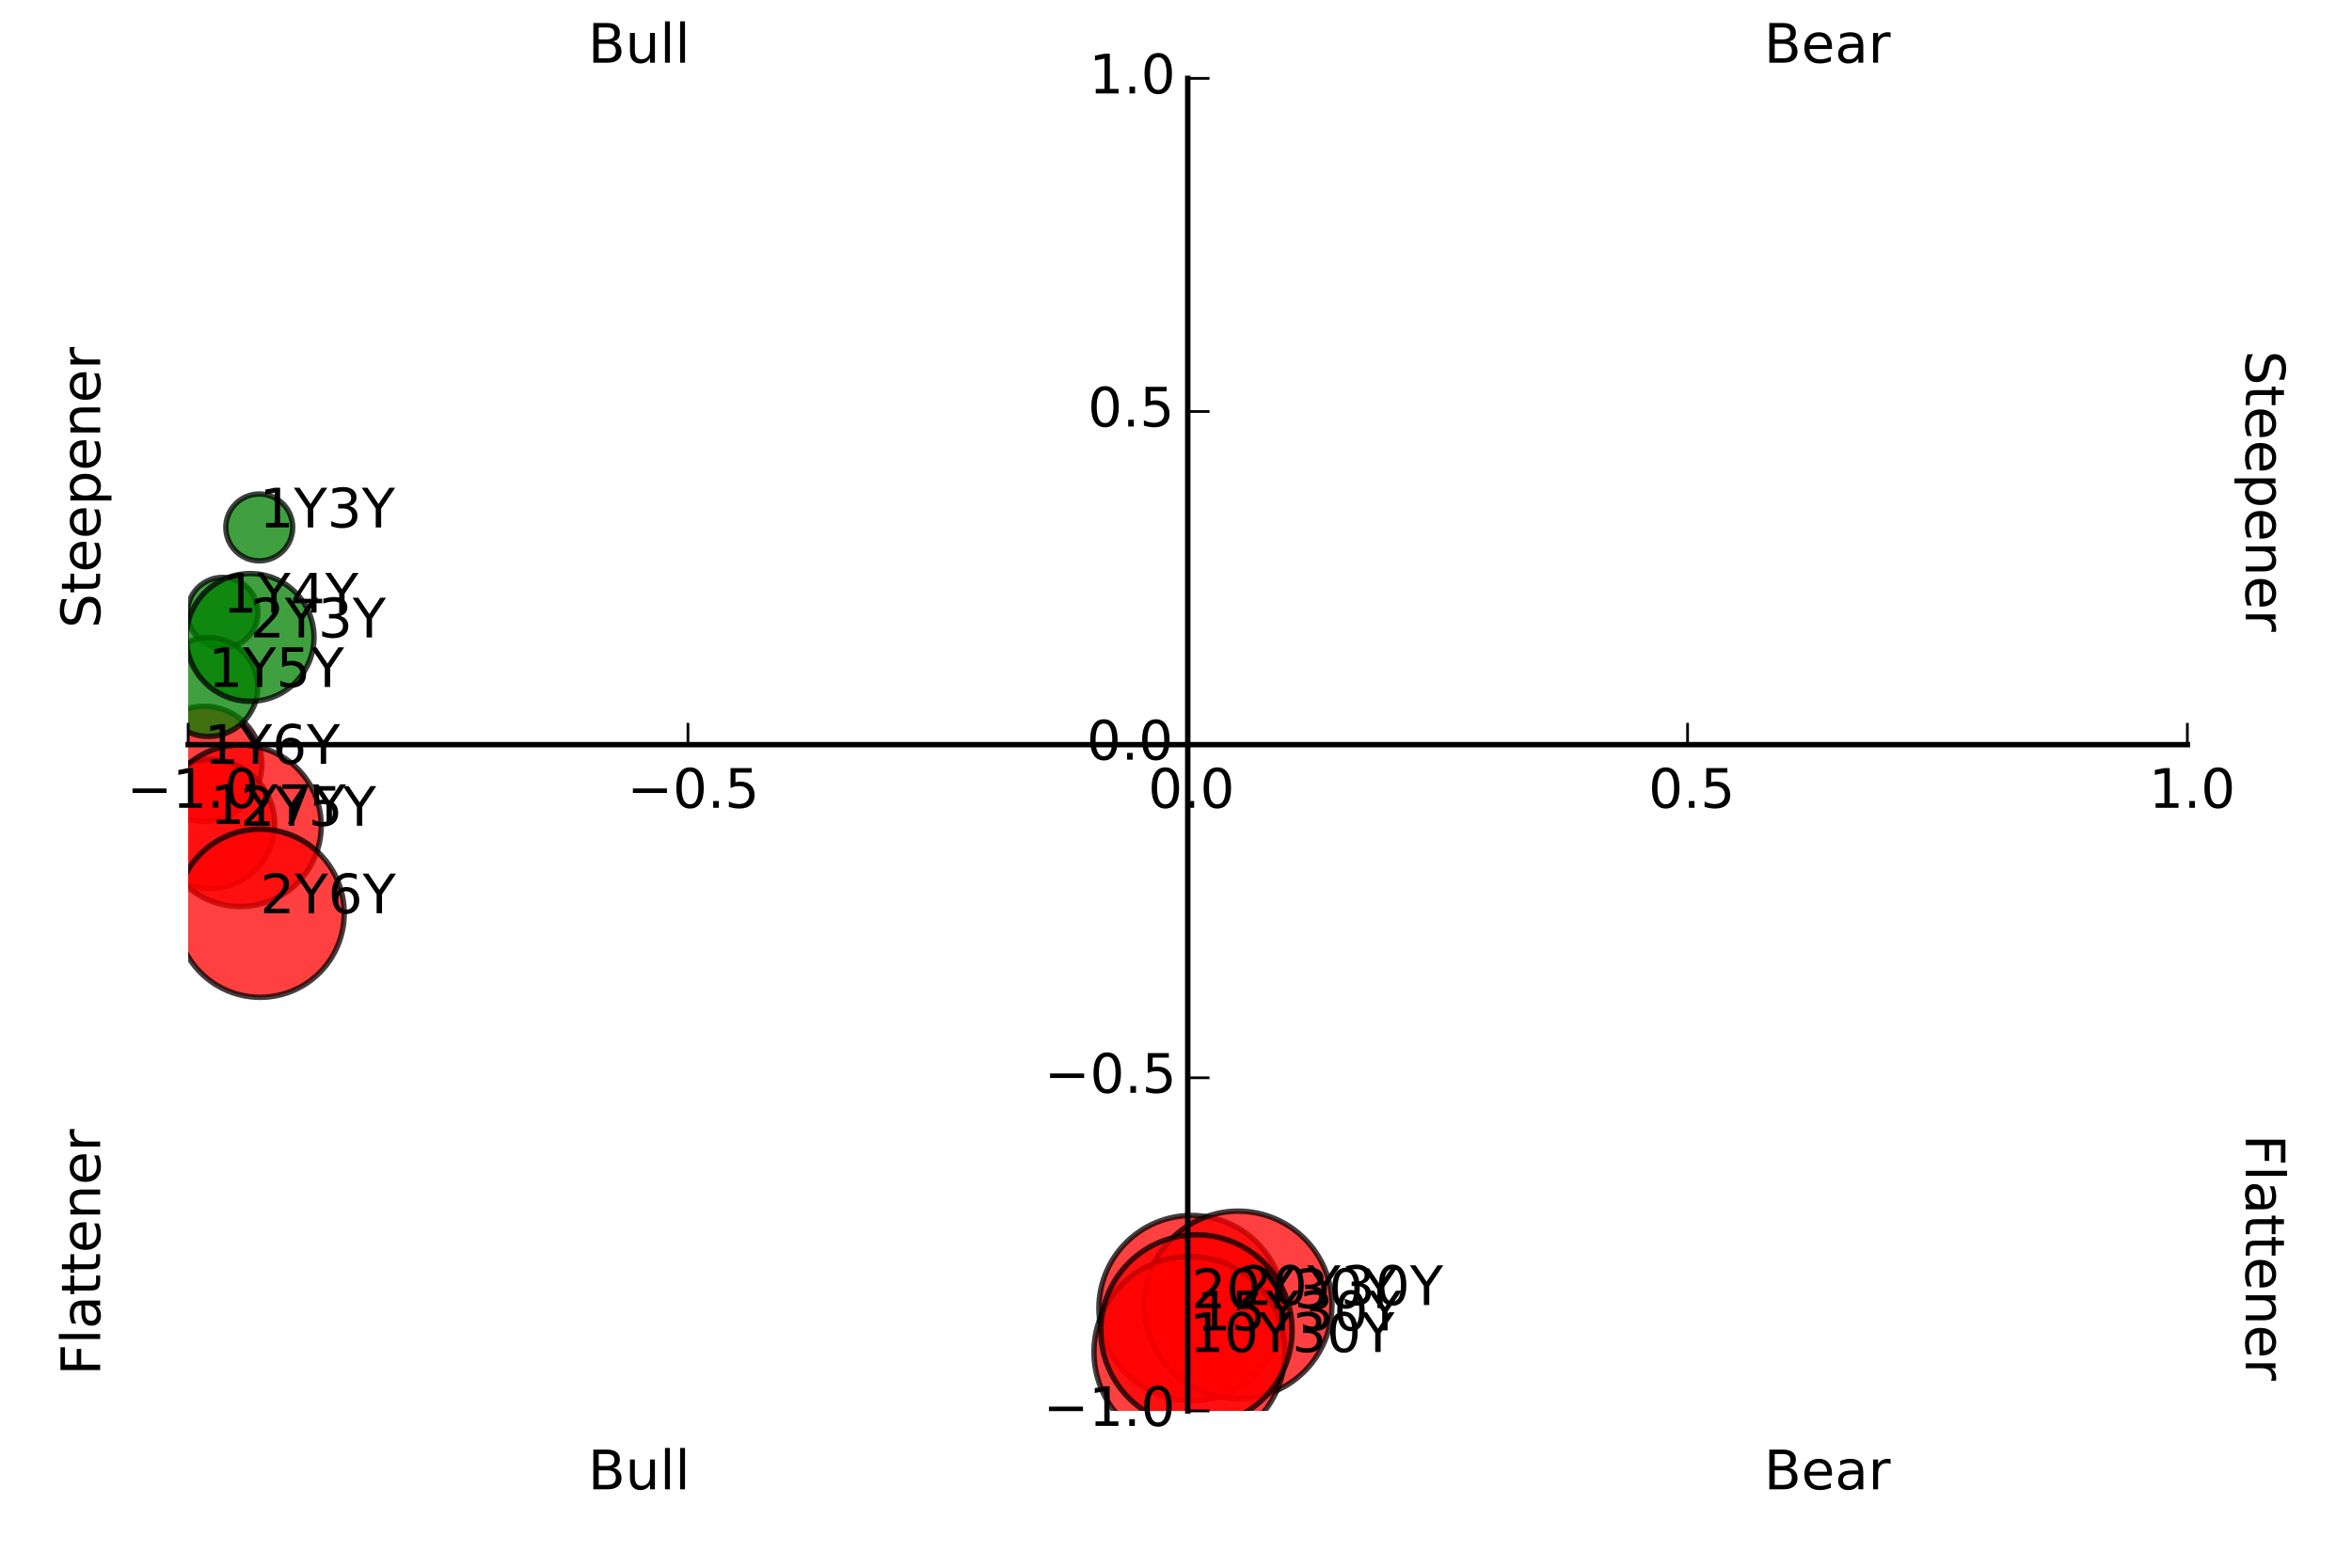<?xml version="1.0" encoding="utf-8" standalone="no"?>
<!DOCTYPE svg PUBLIC "-//W3C//DTD SVG 1.1//EN"
  "http://www.w3.org/Graphics/SVG/1.1/DTD/svg11.dtd">
<!-- Created with matplotlib (http://matplotlib.org/) -->
<svg height="288pt" version="1.1" viewBox="0 0 432 288" width="432pt" xmlns="http://www.w3.org/2000/svg" xmlns:xlink="http://www.w3.org/1999/xlink">
 <defs>
  <style type="text/css">
*{stroke-linecap:butt;stroke-linejoin:round;}
  </style>
 </defs>
 <g id="figure_1">
  <g id="patch_1">
   <path d="
M0 288
L432 288
L432 0
L0 0
z
" style="fill:#ffffff;"/>
  </g>
  <g id="axes_1">
   <g id="text_1">
    <!-- Bull -->
    <defs>
     <path d="
M8.5 21.578
L8.5 54.688
L17.484 54.688
L17.484 21.922
Q17.484 14.156 20.5 10.266
Q23.531 6.391 29.594 6.391
Q36.859 6.391 41.078 11.031
Q45.312 15.672 45.312 23.688
L45.312 54.688
L54.297 54.688
L54.297 0
L45.312 0
L45.312 8.406
Q42.047 3.422 37.719 1
Q33.406 -1.422 27.688 -1.422
Q18.266 -1.422 13.375 4.438
Q8.5 10.297 8.5 21.578" id="BitstreamVeraSans-Roman-75"/>
     <path d="
M19.672 34.812
L19.672 8.109
L35.5 8.109
Q43.453 8.109 47.281 11.406
Q51.125 14.703 51.125 21.484
Q51.125 28.328 47.281 31.562
Q43.453 34.812 35.5 34.812
z

M19.672 64.797
L19.672 42.828
L34.281 42.828
Q41.5 42.828 45.031 45.531
Q48.578 48.25 48.578 53.812
Q48.578 59.328 45.031 62.062
Q41.5 64.797 34.281 64.797
z

M9.812 72.906
L35.016 72.906
Q46.297 72.906 52.391 68.219
Q58.5 63.531 58.5 54.891
Q58.5 48.188 55.375 44.234
Q52.25 40.281 46.188 39.312
Q53.469 37.75 57.5 32.781
Q61.531 27.828 61.531 20.406
Q61.531 10.641 54.891 5.312
Q48.25 0 35.984 0
L9.812 0
z
" id="BitstreamVeraSans-Roman-42"/>
     <path d="
M9.422 75.984
L18.406 75.984
L18.406 0
L9.422 0
z
" id="BitstreamVeraSans-Roman-6c"/>
    </defs>
    <g transform="translate(108.0 273.6)scale(0.1 -0.1)">
     <use xlink:href="#BitstreamVeraSans-Roman-42"/>
     <use x="68.604" xlink:href="#BitstreamVeraSans-Roman-75"/>
     <use x="131.982" xlink:href="#BitstreamVeraSans-Roman-6c"/>
     <use x="159.766" xlink:href="#BitstreamVeraSans-Roman-6c"/>
    </g>
   </g>
   <g id="text_2">
    <!-- Bear -->
    <defs>
     <path d="
M56.203 29.594
L56.203 25.203
L14.891 25.203
Q15.484 15.922 20.484 11.062
Q25.484 6.203 34.422 6.203
Q39.594 6.203 44.453 7.469
Q49.312 8.734 54.109 11.281
L54.109 2.781
Q49.266 0.734 44.188 -0.344
Q39.109 -1.422 33.891 -1.422
Q20.797 -1.422 13.156 6.188
Q5.516 13.812 5.516 26.812
Q5.516 40.234 12.766 48.109
Q20.016 56 32.328 56
Q43.359 56 49.781 48.891
Q56.203 41.797 56.203 29.594
M47.219 32.234
Q47.125 39.594 43.094 43.984
Q39.062 48.391 32.422 48.391
Q24.906 48.391 20.391 44.141
Q15.875 39.891 15.188 32.172
z
" id="BitstreamVeraSans-Roman-65"/>
     <path d="
M41.109 46.297
Q39.594 47.172 37.812 47.578
Q36.031 48 33.891 48
Q26.266 48 22.188 43.047
Q18.109 38.094 18.109 28.812
L18.109 0
L9.078 0
L9.078 54.688
L18.109 54.688
L18.109 46.188
Q20.953 51.172 25.484 53.578
Q30.031 56 36.531 56
Q37.453 56 38.578 55.875
Q39.703 55.766 41.062 55.516
z
" id="BitstreamVeraSans-Roman-72"/>
     <path d="
M34.281 27.484
Q23.391 27.484 19.188 25
Q14.984 22.516 14.984 16.5
Q14.984 11.719 18.141 8.906
Q21.297 6.109 26.703 6.109
Q34.188 6.109 38.703 11.406
Q43.219 16.703 43.219 25.484
L43.219 27.484
z

M52.203 31.203
L52.203 0
L43.219 0
L43.219 8.297
Q40.141 3.328 35.547 0.953
Q30.953 -1.422 24.312 -1.422
Q15.922 -1.422 10.953 3.297
Q6 8.016 6 15.922
Q6 25.141 12.172 29.828
Q18.359 34.516 30.609 34.516
L43.219 34.516
L43.219 35.406
Q43.219 41.609 39.141 45
Q35.062 48.391 27.688 48.391
Q23 48.391 18.547 47.266
Q14.109 46.141 10.016 43.891
L10.016 52.203
Q14.938 54.109 19.578 55.047
Q24.219 56 28.609 56
Q40.484 56 46.344 49.844
Q52.203 43.703 52.203 31.203" id="BitstreamVeraSans-Roman-61"/>
    </defs>
    <g transform="translate(324.0 273.6)scale(0.1 -0.1)">
     <use xlink:href="#BitstreamVeraSans-Roman-42"/>
     <use x="68.604" xlink:href="#BitstreamVeraSans-Roman-65"/>
     <use x="130.127" xlink:href="#BitstreamVeraSans-Roman-61"/>
     <use x="191.406" xlink:href="#BitstreamVeraSans-Roman-72"/>
    </g>
   </g>
   <g id="text_3">
    <!-- Bull -->
    <g transform="translate(108.0 11.52)scale(0.1 -0.1)">
     <use xlink:href="#BitstreamVeraSans-Roman-42"/>
     <use x="68.604" xlink:href="#BitstreamVeraSans-Roman-75"/>
     <use x="131.982" xlink:href="#BitstreamVeraSans-Roman-6c"/>
     <use x="159.766" xlink:href="#BitstreamVeraSans-Roman-6c"/>
    </g>
   </g>
   <g id="text_4">
    <!-- Bear -->
    <g transform="translate(324.0 11.52)scale(0.1 -0.1)">
     <use xlink:href="#BitstreamVeraSans-Roman-42"/>
     <use x="68.604" xlink:href="#BitstreamVeraSans-Roman-65"/>
     <use x="130.127" xlink:href="#BitstreamVeraSans-Roman-61"/>
     <use x="191.406" xlink:href="#BitstreamVeraSans-Roman-72"/>
    </g>
   </g>
   <g id="text_5">
    <!-- Steepener -->
    <defs>
     <path d="
M54.891 33.016
L54.891 0
L45.906 0
L45.906 32.719
Q45.906 40.484 42.875 44.328
Q39.844 48.188 33.797 48.188
Q26.516 48.188 22.312 43.547
Q18.109 38.922 18.109 30.906
L18.109 0
L9.078 0
L9.078 54.688
L18.109 54.688
L18.109 46.188
Q21.344 51.125 25.703 53.562
Q30.078 56 35.797 56
Q45.219 56 50.047 50.172
Q54.891 44.344 54.891 33.016" id="BitstreamVeraSans-Roman-6e"/>
     <path d="
M18.312 70.219
L18.312 54.688
L36.812 54.688
L36.812 47.703
L18.312 47.703
L18.312 18.016
Q18.312 11.328 20.141 9.422
Q21.969 7.516 27.594 7.516
L36.812 7.516
L36.812 0
L27.594 0
Q17.188 0 13.234 3.875
Q9.281 7.766 9.281 18.016
L9.281 47.703
L2.688 47.703
L2.688 54.688
L9.281 54.688
L9.281 70.219
z
" id="BitstreamVeraSans-Roman-74"/>
     <path d="
M53.516 70.516
L53.516 60.891
Q47.906 63.578 42.922 64.891
Q37.938 66.219 33.297 66.219
Q25.25 66.219 20.875 63.094
Q16.5 59.969 16.5 54.203
Q16.5 49.359 19.406 46.891
Q22.312 44.438 30.422 42.922
L36.375 41.703
Q47.406 39.594 52.656 34.297
Q57.906 29 57.906 20.125
Q57.906 9.516 50.797 4.047
Q43.703 -1.422 29.984 -1.422
Q24.812 -1.422 18.969 -0.25
Q13.141 0.922 6.891 3.219
L6.891 13.375
Q12.891 10.016 18.656 8.297
Q24.422 6.594 29.984 6.594
Q38.422 6.594 43.016 9.906
Q47.609 13.234 47.609 19.391
Q47.609 24.75 44.312 27.781
Q41.016 30.812 33.5 32.328
L27.484 33.5
Q16.453 35.688 11.516 40.375
Q6.594 45.062 6.594 53.422
Q6.594 63.094 13.406 68.656
Q20.219 74.219 32.172 74.219
Q37.312 74.219 42.625 73.281
Q47.953 72.359 53.516 70.516" id="BitstreamVeraSans-Roman-53"/>
     <path d="
M18.109 8.203
L18.109 -20.797
L9.078 -20.797
L9.078 54.688
L18.109 54.688
L18.109 46.391
Q20.953 51.266 25.266 53.625
Q29.594 56 35.594 56
Q45.562 56 51.781 48.094
Q58.016 40.188 58.016 27.297
Q58.016 14.406 51.781 6.484
Q45.562 -1.422 35.594 -1.422
Q29.594 -1.422 25.266 0.953
Q20.953 3.328 18.109 8.203
M48.688 27.297
Q48.688 37.203 44.609 42.844
Q40.531 48.484 33.406 48.484
Q26.266 48.484 22.188 42.844
Q18.109 37.203 18.109 27.297
Q18.109 17.391 22.188 11.75
Q26.266 6.109 33.406 6.109
Q40.531 6.109 44.609 11.75
Q48.688 17.391 48.688 27.297" id="BitstreamVeraSans-Roman-70"/>
    </defs>
    <g transform="translate(18.398 115.42)rotate(-90.0)scale(0.1 -0.1)">
     <use xlink:href="#BitstreamVeraSans-Roman-53"/>
     <use x="63.477" xlink:href="#BitstreamVeraSans-Roman-74"/>
     <use x="102.686" xlink:href="#BitstreamVeraSans-Roman-65"/>
     <use x="164.209" xlink:href="#BitstreamVeraSans-Roman-65"/>
     <use x="225.732" xlink:href="#BitstreamVeraSans-Roman-70"/>
     <use x="289.209" xlink:href="#BitstreamVeraSans-Roman-65"/>
     <use x="350.732" xlink:href="#BitstreamVeraSans-Roman-6e"/>
     <use x="414.111" xlink:href="#BitstreamVeraSans-Roman-65"/>
     <use x="475.635" xlink:href="#BitstreamVeraSans-Roman-72"/>
    </g>
   </g>
   <g id="text_6">
    <!-- Flattener -->
    <defs>
     <path d="
M9.812 72.906
L51.703 72.906
L51.703 64.594
L19.672 64.594
L19.672 43.109
L48.578 43.109
L48.578 34.812
L19.672 34.812
L19.672 0
L9.812 0
z
" id="BitstreamVeraSans-Roman-46"/>
    </defs>
    <g transform="translate(18.398 252.673)rotate(-90.0)scale(0.1 -0.1)">
     <use xlink:href="#BitstreamVeraSans-Roman-46"/>
     <use x="57.52" xlink:href="#BitstreamVeraSans-Roman-6c"/>
     <use x="85.303" xlink:href="#BitstreamVeraSans-Roman-61"/>
     <use x="146.582" xlink:href="#BitstreamVeraSans-Roman-74"/>
     <use x="185.791" xlink:href="#BitstreamVeraSans-Roman-74"/>
     <use x="225.0" xlink:href="#BitstreamVeraSans-Roman-65"/>
     <use x="286.523" xlink:href="#BitstreamVeraSans-Roman-6e"/>
     <use x="349.902" xlink:href="#BitstreamVeraSans-Roman-65"/>
     <use x="411.426" xlink:href="#BitstreamVeraSans-Roman-72"/>
    </g>
   </g>
   <g id="text_7">
    <!-- Steepener -->
    <g transform="translate(412.48 64.402)rotate(-270.0)scale(0.1 -0.1)">
     <use xlink:href="#BitstreamVeraSans-Roman-53"/>
     <use x="63.477" xlink:href="#BitstreamVeraSans-Roman-74"/>
     <use x="102.686" xlink:href="#BitstreamVeraSans-Roman-65"/>
     <use x="164.209" xlink:href="#BitstreamVeraSans-Roman-65"/>
     <use x="225.732" xlink:href="#BitstreamVeraSans-Roman-70"/>
     <use x="289.209" xlink:href="#BitstreamVeraSans-Roman-65"/>
     <use x="350.732" xlink:href="#BitstreamVeraSans-Roman-6e"/>
     <use x="414.111" xlink:href="#BitstreamVeraSans-Roman-65"/>
     <use x="475.635" xlink:href="#BitstreamVeraSans-Roman-72"/>
    </g>
   </g>
   <g id="text_8">
    <!-- Flattener -->
    <g transform="translate(412.48 208.402)rotate(-270.0)scale(0.1 -0.1)">
     <use xlink:href="#BitstreamVeraSans-Roman-46"/>
     <use x="57.52" xlink:href="#BitstreamVeraSans-Roman-6c"/>
     <use x="85.303" xlink:href="#BitstreamVeraSans-Roman-61"/>
     <use x="146.582" xlink:href="#BitstreamVeraSans-Roman-74"/>
     <use x="185.791" xlink:href="#BitstreamVeraSans-Roman-74"/>
     <use x="225.0" xlink:href="#BitstreamVeraSans-Roman-65"/>
     <use x="286.523" xlink:href="#BitstreamVeraSans-Roman-6e"/>
     <use x="349.902" xlink:href="#BitstreamVeraSans-Roman-65"/>
     <use x="411.426" xlink:href="#BitstreamVeraSans-Roman-72"/>
    </g>
   </g>
  </g>
  <g id="axes_2">
   <g id="patch_2">
    <path d="
M34.56 259.2
L401.76 259.2
L401.76 14.4
L34.56 14.4
z
" style="fill:#ffffff;"/>
   </g>
   <g id="PathCollection_1">
    <path clip-path="url(#p6a2b6ff79c)" d="
M37.519 150.917
C40.328 150.917 43.022 149.802 45.008 147.816
C46.994 145.83 48.109 143.136 48.109 140.327
C48.109 137.519 46.994 134.825 45.008 132.839
C43.022 130.853 40.328 129.737 37.519 129.737
C34.711 129.737 32.017 130.853 30.031 132.839
C28.045 134.825 26.929 137.519 26.929 140.327
C26.929 143.136 28.045 145.83 30.031 147.816
C32.017 149.802 34.711 150.917 37.519 150.917
z
" style="fill:#ff0000;fill-opacity:0.75;stroke:#000000;stroke-opacity:0.75;"/>
    <path clip-path="url(#p6a2b6ff79c)" d="
M38.588 163.25
C41.735 163.25 44.754 162 46.979 159.774
C49.205 157.549 50.455 154.53 50.455 151.383
C50.455 148.236 49.205 145.217 46.979 142.992
C44.754 140.766 41.735 139.516 38.588 139.516
C35.441 139.516 32.422 140.766 30.197 142.992
C27.972 145.217 26.721 148.236 26.721 151.383
C26.721 154.53 27.972 157.549 30.197 159.774
C32.422 162 35.441 163.25 38.588 163.25
z
" style="fill:#ff0000;fill-opacity:0.75;stroke:#000000;stroke-opacity:0.75;"/>
    <path clip-path="url(#p6a2b6ff79c)" d="
M44.157 166.541
C48.093 166.541 51.867 164.977 54.65 162.194
C57.433 159.411 58.997 155.636 58.997 151.701
C58.997 147.765 57.433 143.99 54.65 141.207
C51.867 138.424 48.093 136.861 44.157 136.861
C40.221 136.861 36.446 138.424 33.663 141.207
C30.88 143.99 29.317 147.765 29.317 151.701
C29.317 155.636 30.88 159.411 33.663 162.194
C36.446 164.977 40.221 166.541 44.157 166.541
z
" style="fill:#ff0000;fill-opacity:0.75;stroke:#000000;stroke-opacity:0.75;"/>
    <path clip-path="url(#p6a2b6ff79c)" d="
M47.782 183.218
C51.879 183.218 55.808 181.59 58.704 178.694
C61.6 175.797 63.228 171.868 63.228 167.772
C63.228 163.676 61.6 159.747 58.704 156.85
C55.808 153.954 51.879 152.326 47.782 152.326
C43.686 152.326 39.757 153.954 36.861 156.85
C33.964 159.747 32.337 163.676 32.337 167.772
C32.337 171.868 33.964 175.797 36.861 178.694
C39.757 181.59 43.686 183.218 47.782 183.218
z
" style="fill:#ff0000;fill-opacity:0.75;stroke:#000000;stroke-opacity:0.75;"/>
    <path clip-path="url(#p6a2b6ff79c)" d="
M47.621 103.032
C49.249 103.032 50.81 102.385 51.962 101.234
C53.113 100.082 53.76 98.521 53.76 96.893
C53.76 95.265 53.113 93.703 51.962 92.552
C50.81 91.401 49.249 90.754 47.621 90.754
C45.992 90.754 44.431 91.401 43.28 92.552
C42.129 93.703 41.482 95.265 41.482 96.893
C41.482 98.521 42.129 100.082 43.28 101.234
C44.431 102.385 45.992 103.032 47.621 103.032
z
" style="fill:#008000;fill-opacity:0.75;stroke:#000000;stroke-opacity:0.75;"/>
    <path clip-path="url(#p6a2b6ff79c)" d="
M40.904 119.013
C42.62 119.013 44.265 118.331 45.478 117.118
C46.691 115.905 47.373 114.259 47.373 112.543
C47.373 110.828 46.691 109.182 45.478 107.969
C44.265 106.756 42.62 106.074 40.904 106.074
C39.188 106.074 37.542 106.756 36.329 107.969
C35.116 109.182 34.434 110.828 34.434 112.543
C34.434 114.259 35.116 115.905 36.329 117.118
C37.542 118.331 39.188 119.013 40.904 119.013
z
" style="fill:#008000;fill-opacity:0.75;stroke:#000000;stroke-opacity:0.75;"/>
    <path clip-path="url(#p6a2b6ff79c)" d="
M38.259 135.293
C40.669 135.293 42.98 134.335 44.685 132.631
C46.389 130.927 47.346 128.616 47.346 126.206
C47.346 123.796 46.389 121.484 44.685 119.78
C42.98 118.076 40.669 117.119 38.259 117.119
C35.849 117.119 33.538 118.076 31.834 119.78
C30.13 121.484 29.172 123.796 29.172 126.206
C29.172 128.616 30.13 130.927 31.834 132.631
C33.538 134.335 35.849 135.293 38.259 135.293
z
" style="fill:#008000;fill-opacity:0.75;stroke:#000000;stroke-opacity:0.75;"/>
    <path clip-path="url(#p6a2b6ff79c)" d="
M45.942 128.834
C49.054 128.834 52.039 127.598 54.239 125.398
C56.439 123.197 57.675 120.213 57.675 117.101
C57.675 113.989 56.439 111.005 54.239 108.804
C52.039 106.604 49.054 105.368 45.942 105.368
C42.831 105.368 39.846 106.604 37.646 108.804
C35.445 111.005 34.209 113.989 34.209 117.101
C34.209 120.213 35.445 123.197 37.646 125.398
C39.846 127.598 42.831 128.834 45.942 128.834
z
" style="fill:#008000;fill-opacity:0.75;stroke:#000000;stroke-opacity:0.75;"/>
    <path clip-path="url(#p6a2b6ff79c)" d="
M218.856 257.321
C223.368 257.321 227.695 255.529 230.886 252.338
C234.076 249.148 235.869 244.82 235.869 240.308
C235.869 235.796 234.076 231.468 230.886 228.277
C227.695 225.087 223.368 223.294 218.856 223.294
C214.344 223.294 210.016 225.087 206.825 228.277
C203.635 231.468 201.842 235.796 201.842 240.308
C201.842 244.82 203.635 249.148 206.825 252.338
C210.016 255.529 214.344 257.321 218.856 257.321
z
" style="fill:#ff0000;fill-opacity:0.75;stroke:#000000;stroke-opacity:0.75;"/>
    <path clip-path="url(#p6a2b6ff79c)" d="
M227.409 256.977
C231.981 256.977 236.366 255.16 239.599 251.928
C242.832 248.695 244.648 244.309 244.648 239.737
C244.648 235.165 242.832 230.78 239.599 227.547
C236.366 224.314 231.981 222.497 227.409 222.497
C222.837 222.497 218.451 224.314 215.218 227.547
C211.985 230.78 210.169 235.165 210.169 239.737
C210.169 244.309 211.985 248.695 215.218 251.928
C218.451 255.16 222.837 256.977 227.409 256.977
z
" style="fill:#ff0000;fill-opacity:0.75;stroke:#000000;stroke-opacity:0.75;"/>
    <path clip-path="url(#p6a2b6ff79c)" d="
M218.475 265.916
C223.127 265.916 227.589 264.068 230.879 260.778
C234.169 257.488 236.017 253.026 236.017 248.374
C236.017 243.722 234.169 239.259 230.879 235.97
C227.589 232.68 223.127 230.832 218.475 230.832
C213.823 230.832 209.36 232.68 206.071 235.97
C202.781 239.259 200.933 243.722 200.933 248.374
C200.933 253.026 202.781 257.488 206.071 260.778
C209.36 264.068 213.823 265.916 218.475 265.916
z
" style="fill:#ff0000;fill-opacity:0.75;stroke:#000000;stroke-opacity:0.75;"/>
    <path clip-path="url(#p6a2b6ff79c)" d="
M219.758 261.983
C224.418 261.983 228.888 260.132 232.182 256.837
C235.477 253.542 237.329 249.072 237.329 244.412
C237.329 239.753 235.477 235.283 232.182 231.988
C228.888 228.693 224.418 226.842 219.758 226.842
C215.098 226.842 210.629 228.693 207.334 231.988
C204.039 235.283 202.188 239.753 202.188 244.412
C202.188 249.072 204.039 253.542 207.334 256.837
C210.629 260.132 215.098 261.983 219.758 261.983
z
" style="fill:#ff0000;fill-opacity:0.75;stroke:#000000;stroke-opacity:0.75;"/>
   </g>
   <g id="patch_3">
    <path d="
M34.56 14.4
L401.76 14.4" style="fill:none;"/>
   </g>
   <g id="patch_4">
    <path d="
M401.76 259.2
L401.76 14.4" style="fill:none;"/>
   </g>
   <g id="patch_5">
    <path d="
M34.56 136.8
L401.76 136.8" style="fill:none;stroke:#000000;stroke-linecap:square;stroke-linejoin:miter;"/>
   </g>
   <g id="patch_6">
    <path d="
M218.16 259.2
L218.16 14.4" style="fill:none;stroke:#000000;stroke-linecap:square;stroke-linejoin:miter;"/>
   </g>
   <g id="matplotlib.axis_1">
    <g id="xtick_1">
     <g id="line2d_1">
      <defs>
       <path d="
M0 0
L0 -4" id="m93b0483c22" style="stroke:#000000;stroke-width:0.5;"/>
      </defs>
      <g>
       <use style="stroke:#000000;stroke-width:0.5;" x="34.56" xlink:href="#m93b0483c22" y="136.8"/>
      </g>
     </g>
     <g id="text_9">
      <!-- −1.0 -->
      <defs>
       <path d="
M10.594 35.5
L73.188 35.5
L73.188 27.203
L10.594 27.203
z
" id="BitstreamVeraSans-Roman-2212"/>
       <path d="
M31.781 66.406
Q24.172 66.406 20.328 58.906
Q16.5 51.422 16.5 36.375
Q16.5 21.391 20.328 13.891
Q24.172 6.391 31.781 6.391
Q39.453 6.391 43.281 13.891
Q47.125 21.391 47.125 36.375
Q47.125 51.422 43.281 58.906
Q39.453 66.406 31.781 66.406
M31.781 74.219
Q44.047 74.219 50.516 64.516
Q56.984 54.828 56.984 36.375
Q56.984 17.969 50.516 8.266
Q44.047 -1.422 31.781 -1.422
Q19.531 -1.422 13.062 8.266
Q6.594 17.969 6.594 36.375
Q6.594 54.828 13.062 64.516
Q19.531 74.219 31.781 74.219" id="BitstreamVeraSans-Roman-30"/>
       <path d="
M12.406 8.297
L28.516 8.297
L28.516 63.922
L10.984 60.406
L10.984 69.391
L28.422 72.906
L38.281 72.906
L38.281 8.297
L54.391 8.297
L54.391 0
L12.406 0
z
" id="BitstreamVeraSans-Roman-31"/>
       <path d="
M10.688 12.406
L21 12.406
L21 0
L10.688 0
z
" id="BitstreamVeraSans-Roman-2e"/>
      </defs>
      <g transform="translate(23.28 148.398)scale(0.1 -0.1)">
       <use xlink:href="#BitstreamVeraSans-Roman-2212"/>
       <use x="83.789" xlink:href="#BitstreamVeraSans-Roman-31"/>
       <use x="147.412" xlink:href="#BitstreamVeraSans-Roman-2e"/>
       <use x="179.199" xlink:href="#BitstreamVeraSans-Roman-30"/>
      </g>
     </g>
    </g>
    <g id="xtick_2">
     <g id="line2d_2">
      <g>
       <use style="stroke:#000000;stroke-width:0.5;" x="126.36" xlink:href="#m93b0483c22" y="136.8"/>
      </g>
     </g>
     <g id="text_10">
      <!-- −0.5 -->
      <defs>
       <path d="
M10.797 72.906
L49.516 72.906
L49.516 64.594
L19.828 64.594
L19.828 46.734
Q21.969 47.469 24.109 47.828
Q26.266 48.188 28.422 48.188
Q40.625 48.188 47.75 41.5
Q54.891 34.812 54.891 23.391
Q54.891 11.625 47.562 5.094
Q40.234 -1.422 26.906 -1.422
Q22.312 -1.422 17.547 -0.641
Q12.797 0.141 7.719 1.703
L7.719 11.625
Q12.109 9.234 16.797 8.062
Q21.484 6.891 26.703 6.891
Q35.156 6.891 40.078 11.328
Q45.016 15.766 45.016 23.391
Q45.016 31 40.078 35.438
Q35.156 39.891 26.703 39.891
Q22.75 39.891 18.812 39.016
Q14.891 38.141 10.797 36.281
z
" id="BitstreamVeraSans-Roman-35"/>
      </defs>
      <g transform="translate(115.185 148.398)scale(0.1 -0.1)">
       <use xlink:href="#BitstreamVeraSans-Roman-2212"/>
       <use x="83.789" xlink:href="#BitstreamVeraSans-Roman-30"/>
       <use x="147.412" xlink:href="#BitstreamVeraSans-Roman-2e"/>
       <use x="179.199" xlink:href="#BitstreamVeraSans-Roman-35"/>
      </g>
     </g>
    </g>
    <g id="xtick_3">
     <g id="line2d_3">
      <g>
       <use style="stroke:#000000;stroke-width:0.5;" x="218.16" xlink:href="#m93b0483c22" y="136.8"/>
      </g>
     </g>
     <g id="text_11">
      <!-- 0.0 -->
      <g transform="translate(210.87 148.398)scale(0.1 -0.1)">
       <use xlink:href="#BitstreamVeraSans-Roman-30"/>
       <use x="63.623" xlink:href="#BitstreamVeraSans-Roman-2e"/>
       <use x="95.41" xlink:href="#BitstreamVeraSans-Roman-30"/>
      </g>
     </g>
    </g>
    <g id="xtick_4">
     <g id="line2d_4">
      <g>
       <use style="stroke:#000000;stroke-width:0.5;" x="309.96" xlink:href="#m93b0483c22" y="136.8"/>
      </g>
     </g>
     <g id="text_12">
      <!-- 0.5 -->
      <g transform="translate(302.775 148.398)scale(0.1 -0.1)">
       <use xlink:href="#BitstreamVeraSans-Roman-30"/>
       <use x="63.623" xlink:href="#BitstreamVeraSans-Roman-2e"/>
       <use x="95.41" xlink:href="#BitstreamVeraSans-Roman-35"/>
      </g>
     </g>
    </g>
    <g id="xtick_5">
     <g id="line2d_5">
      <g>
       <use style="stroke:#000000;stroke-width:0.5;" x="401.76" xlink:href="#m93b0483c22" y="136.8"/>
      </g>
     </g>
     <g id="text_13">
      <!-- 1.0 -->
      <g transform="translate(394.69 148.398)scale(0.1 -0.1)">
       <use xlink:href="#BitstreamVeraSans-Roman-31"/>
       <use x="63.623" xlink:href="#BitstreamVeraSans-Roman-2e"/>
       <use x="95.41" xlink:href="#BitstreamVeraSans-Roman-30"/>
      </g>
     </g>
    </g>
   </g>
   <g id="matplotlib.axis_2">
    <g id="ytick_1">
     <g id="line2d_6">
      <defs>
       <path d="
M0 0
L4 0" id="m728421d6d4" style="stroke:#000000;stroke-width:0.5;"/>
      </defs>
      <g>
       <use style="stroke:#000000;stroke-width:0.5;" x="218.16" xlink:href="#m728421d6d4" y="259.2"/>
      </g>
     </g>
     <g id="text_14">
      <!-- −1.0 -->
      <g transform="translate(191.601 261.959)scale(0.1 -0.1)">
       <use xlink:href="#BitstreamVeraSans-Roman-2212"/>
       <use x="83.789" xlink:href="#BitstreamVeraSans-Roman-31"/>
       <use x="147.412" xlink:href="#BitstreamVeraSans-Roman-2e"/>
       <use x="179.199" xlink:href="#BitstreamVeraSans-Roman-30"/>
      </g>
     </g>
    </g>
    <g id="ytick_2">
     <g id="line2d_7">
      <g>
       <use style="stroke:#000000;stroke-width:0.5;" x="218.16" xlink:href="#m728421d6d4" y="198.0"/>
      </g>
     </g>
     <g id="text_15">
      <!-- −0.5 -->
      <g transform="translate(191.81 200.759)scale(0.1 -0.1)">
       <use xlink:href="#BitstreamVeraSans-Roman-2212"/>
       <use x="83.789" xlink:href="#BitstreamVeraSans-Roman-30"/>
       <use x="147.412" xlink:href="#BitstreamVeraSans-Roman-2e"/>
       <use x="179.199" xlink:href="#BitstreamVeraSans-Roman-35"/>
      </g>
     </g>
    </g>
    <g id="ytick_3">
     <g id="line2d_8">
      <g>
       <use style="stroke:#000000;stroke-width:0.5;" x="218.16" xlink:href="#m728421d6d4" y="136.8"/>
      </g>
     </g>
     <g id="text_16">
      <!-- 0.0 -->
      <g transform="translate(199.58 139.559)scale(0.1 -0.1)">
       <use xlink:href="#BitstreamVeraSans-Roman-30"/>
       <use x="63.623" xlink:href="#BitstreamVeraSans-Roman-2e"/>
       <use x="95.41" xlink:href="#BitstreamVeraSans-Roman-30"/>
      </g>
     </g>
    </g>
    <g id="ytick_4">
     <g id="line2d_9">
      <g>
       <use style="stroke:#000000;stroke-width:0.5;" x="218.16" xlink:href="#m728421d6d4" y="75.6"/>
      </g>
     </g>
     <g id="text_17">
      <!-- 0.5 -->
      <g transform="translate(199.79 78.359)scale(0.1 -0.1)">
       <use xlink:href="#BitstreamVeraSans-Roman-30"/>
       <use x="63.623" xlink:href="#BitstreamVeraSans-Roman-2e"/>
       <use x="95.41" xlink:href="#BitstreamVeraSans-Roman-35"/>
      </g>
     </g>
    </g>
    <g id="ytick_5">
     <g id="line2d_10">
      <g>
       <use style="stroke:#000000;stroke-width:0.5;" x="218.16" xlink:href="#m728421d6d4" y="14.4"/>
      </g>
     </g>
     <g id="text_18">
      <!-- 1.0 -->
      <g transform="translate(200.019 17.159)scale(0.1 -0.1)">
       <use xlink:href="#BitstreamVeraSans-Roman-31"/>
       <use x="63.623" xlink:href="#BitstreamVeraSans-Roman-2e"/>
       <use x="95.41" xlink:href="#BitstreamVeraSans-Roman-30"/>
      </g>
     </g>
    </g>
   </g>
   <g id="text_19">
    <!-- 1Y6Y -->
    <defs>
     <path d="
M-0.203 72.906
L10.406 72.906
L30.609 42.922
L50.688 72.906
L61.281 72.906
L35.5 34.719
L35.5 0
L25.594 0
L25.594 34.719
z
" id="BitstreamVeraSans-Roman-59"/>
     <path d="
M33.016 40.375
Q26.375 40.375 22.484 35.828
Q18.609 31.297 18.609 23.391
Q18.609 15.531 22.484 10.953
Q26.375 6.391 33.016 6.391
Q39.656 6.391 43.531 10.953
Q47.406 15.531 47.406 23.391
Q47.406 31.297 43.531 35.828
Q39.656 40.375 33.016 40.375
M52.594 71.297
L52.594 62.312
Q48.875 64.062 45.094 64.984
Q41.312 65.922 37.594 65.922
Q27.828 65.922 22.672 59.328
Q17.531 52.734 16.797 39.406
Q19.672 43.656 24.016 45.922
Q28.375 48.188 33.594 48.188
Q44.578 48.188 50.953 41.516
Q57.328 34.859 57.328 23.391
Q57.328 12.156 50.688 5.359
Q44.047 -1.422 33.016 -1.422
Q20.359 -1.422 13.672 8.266
Q6.984 17.969 6.984 36.375
Q6.984 53.656 15.188 63.938
Q23.391 74.219 37.203 74.219
Q40.922 74.219 44.703 73.484
Q48.484 72.75 52.594 71.297" id="BitstreamVeraSans-Roman-36"/>
    </defs>
    <g transform="translate(37.519 140.327)scale(0.1 -0.1)">
     <use xlink:href="#BitstreamVeraSans-Roman-31"/>
     <use x="63.623" xlink:href="#BitstreamVeraSans-Roman-59"/>
     <use x="124.707" xlink:href="#BitstreamVeraSans-Roman-36"/>
     <use x="188.33" xlink:href="#BitstreamVeraSans-Roman-59"/>
    </g>
   </g>
   <g id="text_20">
    <!-- 1Y7Y -->
    <defs>
     <path d="
M8.203 72.906
L55.078 72.906
L55.078 68.703
L28.609 0
L18.312 0
L43.219 64.594
L8.203 64.594
z
" id="BitstreamVeraSans-Roman-37"/>
    </defs>
    <g transform="translate(38.588 151.383)scale(0.1 -0.1)">
     <use xlink:href="#BitstreamVeraSans-Roman-31"/>
     <use x="63.623" xlink:href="#BitstreamVeraSans-Roman-59"/>
     <use x="124.707" xlink:href="#BitstreamVeraSans-Roman-37"/>
     <use x="188.33" xlink:href="#BitstreamVeraSans-Roman-59"/>
    </g>
   </g>
   <g id="text_21">
    <!-- 2Y5Y -->
    <defs>
     <path d="
M19.188 8.297
L53.609 8.297
L53.609 0
L7.328 0
L7.328 8.297
Q12.938 14.109 22.625 23.891
Q32.328 33.688 34.812 36.531
Q39.547 41.844 41.422 45.531
Q43.312 49.219 43.312 52.781
Q43.312 58.594 39.234 62.25
Q35.156 65.922 28.609 65.922
Q23.969 65.922 18.812 64.312
Q13.672 62.703 7.812 59.422
L7.812 69.391
Q13.766 71.781 18.938 73
Q24.125 74.219 28.422 74.219
Q39.75 74.219 46.484 68.547
Q53.219 62.891 53.219 53.422
Q53.219 48.922 51.531 44.891
Q49.859 40.875 45.406 35.406
Q44.188 33.984 37.641 27.219
Q31.109 20.453 19.188 8.297" id="BitstreamVeraSans-Roman-32"/>
    </defs>
    <g transform="translate(44.157 151.701)scale(0.1 -0.1)">
     <use xlink:href="#BitstreamVeraSans-Roman-32"/>
     <use x="63.623" xlink:href="#BitstreamVeraSans-Roman-59"/>
     <use x="124.707" xlink:href="#BitstreamVeraSans-Roman-35"/>
     <use x="188.33" xlink:href="#BitstreamVeraSans-Roman-59"/>
    </g>
   </g>
   <g id="text_22">
    <!-- 2Y6Y -->
    <g transform="translate(47.782 167.772)scale(0.1 -0.1)">
     <use xlink:href="#BitstreamVeraSans-Roman-32"/>
     <use x="63.623" xlink:href="#BitstreamVeraSans-Roman-59"/>
     <use x="124.707" xlink:href="#BitstreamVeraSans-Roman-36"/>
     <use x="188.33" xlink:href="#BitstreamVeraSans-Roman-59"/>
    </g>
   </g>
   <g id="text_23">
    <!-- 1Y3Y -->
    <defs>
     <path d="
M40.578 39.312
Q47.656 37.797 51.625 33
Q55.609 28.219 55.609 21.188
Q55.609 10.406 48.188 4.484
Q40.766 -1.422 27.094 -1.422
Q22.516 -1.422 17.656 -0.516
Q12.797 0.391 7.625 2.203
L7.625 11.719
Q11.719 9.328 16.594 8.109
Q21.484 6.891 26.812 6.891
Q36.078 6.891 40.938 10.547
Q45.797 14.203 45.797 21.188
Q45.797 27.641 41.281 31.266
Q36.766 34.906 28.719 34.906
L20.219 34.906
L20.219 43.016
L29.109 43.016
Q36.375 43.016 40.234 45.922
Q44.094 48.828 44.094 54.297
Q44.094 59.906 40.109 62.906
Q36.141 65.922 28.719 65.922
Q24.656 65.922 20.016 65.031
Q15.375 64.156 9.812 62.312
L9.812 71.094
Q15.438 72.656 20.344 73.438
Q25.25 74.219 29.594 74.219
Q40.828 74.219 47.359 69.109
Q53.906 64.016 53.906 55.328
Q53.906 49.266 50.438 45.094
Q46.969 40.922 40.578 39.312" id="BitstreamVeraSans-Roman-33"/>
    </defs>
    <g transform="translate(47.621 96.893)scale(0.1 -0.1)">
     <use xlink:href="#BitstreamVeraSans-Roman-31"/>
     <use x="63.623" xlink:href="#BitstreamVeraSans-Roman-59"/>
     <use x="124.707" xlink:href="#BitstreamVeraSans-Roman-33"/>
     <use x="188.33" xlink:href="#BitstreamVeraSans-Roman-59"/>
    </g>
   </g>
   <g id="text_24">
    <!-- 1Y4Y -->
    <defs>
     <path d="
M37.797 64.312
L12.891 25.391
L37.797 25.391
z

M35.203 72.906
L47.609 72.906
L47.609 25.391
L58.016 25.391
L58.016 17.188
L47.609 17.188
L47.609 0
L37.797 0
L37.797 17.188
L4.891 17.188
L4.891 26.703
z
" id="BitstreamVeraSans-Roman-34"/>
    </defs>
    <g transform="translate(40.904 112.543)scale(0.1 -0.1)">
     <use xlink:href="#BitstreamVeraSans-Roman-31"/>
     <use x="63.623" xlink:href="#BitstreamVeraSans-Roman-59"/>
     <use x="124.707" xlink:href="#BitstreamVeraSans-Roman-34"/>
     <use x="188.33" xlink:href="#BitstreamVeraSans-Roman-59"/>
    </g>
   </g>
   <g id="text_25">
    <!-- 1Y5Y -->
    <g transform="translate(38.259 126.206)scale(0.1 -0.1)">
     <use xlink:href="#BitstreamVeraSans-Roman-31"/>
     <use x="63.623" xlink:href="#BitstreamVeraSans-Roman-59"/>
     <use x="124.707" xlink:href="#BitstreamVeraSans-Roman-35"/>
     <use x="188.33" xlink:href="#BitstreamVeraSans-Roman-59"/>
    </g>
   </g>
   <g id="text_26">
    <!-- 2Y3Y -->
    <g transform="translate(45.942 117.101)scale(0.1 -0.1)">
     <use xlink:href="#BitstreamVeraSans-Roman-32"/>
     <use x="63.623" xlink:href="#BitstreamVeraSans-Roman-59"/>
     <use x="124.707" xlink:href="#BitstreamVeraSans-Roman-33"/>
     <use x="188.33" xlink:href="#BitstreamVeraSans-Roman-59"/>
    </g>
   </g>
   <g id="text_27">
    <!-- 20Y30Y -->
    <g transform="translate(218.856 240.308)scale(0.1 -0.1)">
     <use xlink:href="#BitstreamVeraSans-Roman-32"/>
     <use x="63.623" xlink:href="#BitstreamVeraSans-Roman-30"/>
     <use x="127.246" xlink:href="#BitstreamVeraSans-Roman-59"/>
     <use x="188.33" xlink:href="#BitstreamVeraSans-Roman-33"/>
     <use x="251.953" xlink:href="#BitstreamVeraSans-Roman-30"/>
     <use x="315.576" xlink:href="#BitstreamVeraSans-Roman-59"/>
    </g>
   </g>
   <g id="text_28">
    <!-- 20Y30Y -->
    <g transform="translate(227.409 239.737)scale(0.1 -0.1)">
     <use xlink:href="#BitstreamVeraSans-Roman-32"/>
     <use x="63.623" xlink:href="#BitstreamVeraSans-Roman-30"/>
     <use x="127.246" xlink:href="#BitstreamVeraSans-Roman-59"/>
     <use x="188.33" xlink:href="#BitstreamVeraSans-Roman-33"/>
     <use x="251.953" xlink:href="#BitstreamVeraSans-Roman-30"/>
     <use x="315.576" xlink:href="#BitstreamVeraSans-Roman-59"/>
    </g>
   </g>
   <g id="text_29">
    <!-- 10Y30Y -->
    <g transform="translate(218.475 248.374)scale(0.1 -0.1)">
     <use xlink:href="#BitstreamVeraSans-Roman-31"/>
     <use x="63.623" xlink:href="#BitstreamVeraSans-Roman-30"/>
     <use x="127.246" xlink:href="#BitstreamVeraSans-Roman-59"/>
     <use x="188.33" xlink:href="#BitstreamVeraSans-Roman-33"/>
     <use x="251.953" xlink:href="#BitstreamVeraSans-Roman-30"/>
     <use x="315.576" xlink:href="#BitstreamVeraSans-Roman-59"/>
    </g>
   </g>
   <g id="text_30">
    <!-- 15Y30Y -->
    <g transform="translate(219.758 244.412)scale(0.1 -0.1)">
     <use xlink:href="#BitstreamVeraSans-Roman-31"/>
     <use x="63.623" xlink:href="#BitstreamVeraSans-Roman-35"/>
     <use x="127.246" xlink:href="#BitstreamVeraSans-Roman-59"/>
     <use x="188.33" xlink:href="#BitstreamVeraSans-Roman-33"/>
     <use x="251.953" xlink:href="#BitstreamVeraSans-Roman-30"/>
     <use x="315.576" xlink:href="#BitstreamVeraSans-Roman-59"/>
    </g>
   </g>
  </g>
 </g>
 <defs>
  <clipPath id="p6a2b6ff79c">
   <rect height="244.8" width="367.2" x="34.56" y="14.4"/>
  </clipPath>
 </defs>
</svg>
